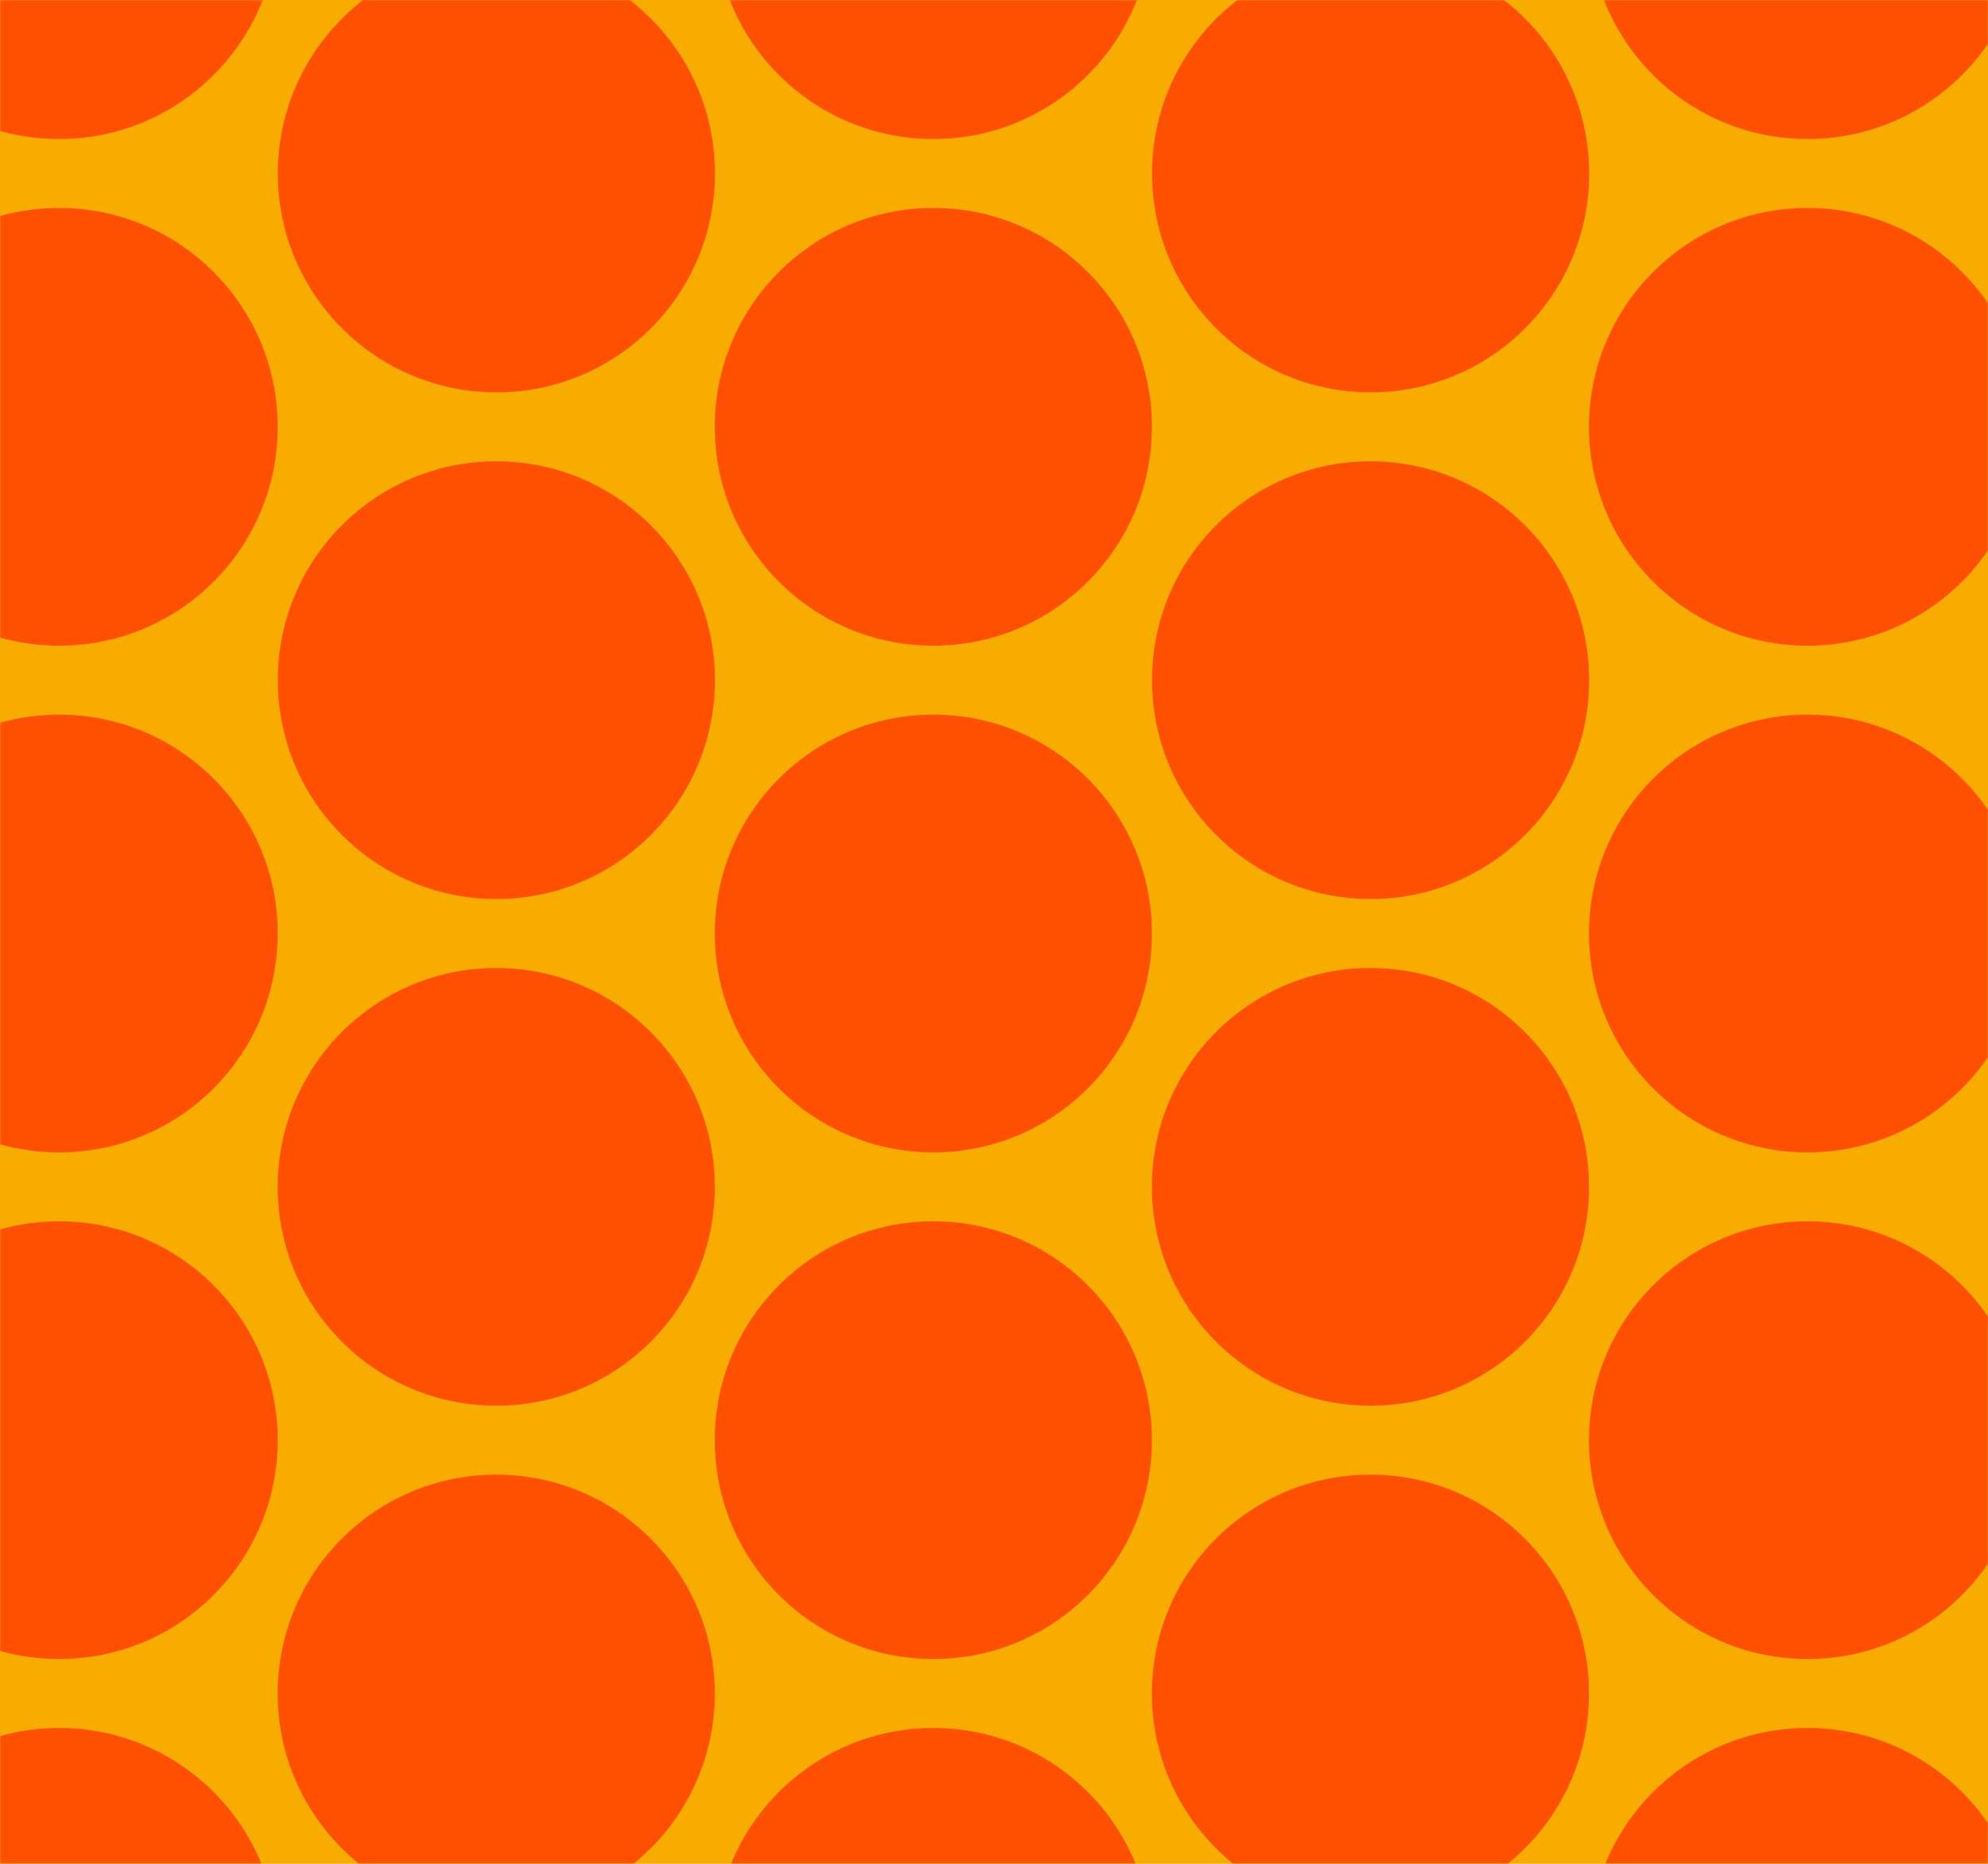 <svg width="768" height="720" viewBox="0 0 768 720" fill="none" xmlns="http://www.w3.org/2000/svg">
<rect width="768" height="720" fill="#F9AC00"/>
<mask id="mask0_60_975" style="mask-type:alpha" maskUnits="userSpaceOnUse" x="0" y="0" width="768" height="720">
<rect width="768" height="720" fill="#C4C4C4"/>
</mask>
<g mask="url(#mask0_60_975)">
<path d="M-145.955 -239.945C-192.623 -239.945 -230.443 -277.817 -230.443 -324.492C-230.443 -371.165 -192.623 -409.037 -146.013 -409.037C-99.402 -409.037 -61.582 -371.165 -61.582 -324.492C-61.524 -277.759 -99.345 -239.945 -145.955 -239.945Z" fill="#FF4F00"/>
<path d="M-423.976 -384.248C-391.005 -351.231 -391.005 -297.701 -423.976 -264.684C-456.948 -231.667 -510.406 -231.667 -543.378 -264.684C-576.349 -297.701 -576.349 -351.231 -543.378 -384.248C-510.406 -417.265 -456.948 -417.265 -423.976 -384.248Z" fill="#FF4F00"/>
<path d="M-230.443 -226.568C-230.443 -273.262 -268.244 -311.114 -314.873 -311.114C-361.503 -311.114 -399.303 -273.262 -399.303 -226.568C-399.303 -179.875 -361.503 -142.023 -314.873 -142.023C-268.244 -142.023 -230.443 -179.875 -230.443 -226.568Z" fill="#FF4F00"/>
<path d="M-483.676 -213.25C-437.066 -213.25 -399.246 -175.378 -399.246 -128.704C-399.246 -82.03 -437.066 -44.158 -483.676 -44.158C-530.286 -44.158 -568.106 -82.03 -568.106 -128.704C-568.106 -175.436 -530.286 -213.25 -483.676 -213.25Z" fill="#FF4F00"/>
<path d="M-230.443 -30.839C-230.443 -77.533 -268.244 -115.385 -314.873 -115.385C-361.503 -115.385 -399.303 -77.533 -399.303 -30.839C-399.303 15.854 -361.503 53.707 -314.873 53.707C-268.244 53.707 -230.443 15.854 -230.443 -30.839Z" fill="#FF4F00"/>
<path d="M-483.676 -17.52C-437.066 -17.52 -399.246 20.352 -399.246 67.026C-399.246 113.7 -437.066 151.572 -483.676 151.572C-530.286 151.572 -568.106 113.7 -568.106 67.026C-568.106 20.294 -530.286 -17.52 -483.676 -17.52Z" fill="#FF4F00"/>
<path d="M-230.443 164.89C-230.443 118.197 -268.244 80.344 -314.873 80.344C-361.503 80.344 -399.303 118.197 -399.303 164.89C-399.303 211.584 -361.503 249.436 -314.873 249.436C-268.244 249.436 -230.443 211.584 -230.443 164.89Z" fill="#FF4F00"/>
<path d="M-399.246 262.756C-399.246 216.082 -437.066 178.21 -483.676 178.21C-530.286 178.21 -568.106 216.023 -568.106 262.756C-568.106 309.429 -530.286 347.301 -483.676 347.301C-437.066 347.301 -399.246 309.429 -399.246 262.756Z" fill="#FF4F00"/>
<path d="M-314.873 276.074C-268.244 276.074 -230.443 313.927 -230.443 360.62C-230.443 407.314 -268.244 445.166 -314.873 445.166C-361.503 445.166 -399.303 407.314 -399.303 360.62C-399.303 313.927 -361.503 276.074 -314.873 276.074Z" fill="#FF4F00"/>
<path d="M-399.246 458.484C-399.246 411.811 -437.066 373.939 -483.676 373.939C-530.286 373.939 -568.106 411.753 -568.106 458.484C-568.106 505.158 -530.286 543.031 -483.676 543.031C-437.066 543.031 -399.246 505.158 -399.246 458.484Z" fill="#FF4F00"/>
<path d="M-314.873 471.803C-268.244 471.803 -230.443 509.656 -230.443 556.349C-230.443 603.043 -268.244 640.895 -314.873 640.895C-361.503 640.895 -399.303 603.043 -399.303 556.349C-399.303 509.656 -361.503 471.803 -314.873 471.803Z" fill="#FF4F00"/>
<path d="M-399.246 654.214C-399.246 607.54 -437.066 569.668 -483.676 569.668C-530.286 569.668 -568.106 607.482 -568.106 654.214C-568.106 700.888 -530.286 738.76 -483.676 738.76C-437.066 738.76 -399.246 700.888 -399.246 654.214Z" fill="#FF4F00"/>
<path d="M-314.873 667.533C-268.244 667.533 -230.443 705.385 -230.443 752.078C-230.443 798.772 -268.244 836.624 -314.873 836.624C-361.503 836.624 -399.303 798.772 -399.303 752.078C-399.303 705.385 -361.503 667.533 -314.873 667.533Z" fill="#FF4F00"/>
<path d="M-399.246 849.943C-399.246 803.269 -437.066 765.397 -483.676 765.397C-530.286 765.397 -568.106 803.211 -568.106 849.943C-568.106 896.617 -530.286 934.489 -483.676 934.489C-437.066 934.489 -399.246 896.617 -399.246 849.943Z" fill="#FF4F00"/>
<path d="M-314.873 863.262C-268.244 863.262 -230.443 901.114 -230.443 947.807C-230.443 994.501 -268.244 1032.35 -314.873 1032.35C-361.503 1032.35 -399.303 994.501 -399.303 947.807C-399.303 901.114 -361.503 863.262 -314.873 863.262Z" fill="#FF4F00"/>
<path d="M-423.971 985.905C-390.999 1018.92 -390.999 1072.45 -423.971 1105.47C-456.942 1138.49 -510.4 1138.49 -543.372 1105.47C-576.344 1072.45 -576.344 1018.92 -543.372 985.905C-510.4 952.888 -456.942 952.888 -423.971 985.905Z" fill="#FF4F00"/>
<path d="M-146.013 961.127C-99.345 961.127 -61.524 998.999 -61.524 1045.67C-61.524 1092.35 -99.345 1130.22 -145.955 1130.22C-192.565 1130.22 -230.385 1092.35 -230.385 1045.67C-230.385 998.999 -192.623 961.127 -146.013 961.127Z" fill="#FF4F00"/>
<path d="M-61.524 849.943C-61.524 803.269 -99.345 765.397 -146.013 765.397C-192.623 765.397 -230.443 803.211 -230.385 849.943C-230.385 896.617 -192.565 934.489 -145.955 934.489C-99.345 934.489 -61.524 896.617 -61.524 849.943Z" fill="#FF4F00"/>
<path d="M-230.443 654.214C-230.443 607.482 -192.623 569.668 -146.013 569.668C-99.403 569.668 -61.582 607.54 -61.582 654.214C-61.582 700.888 -99.403 738.76 -146.013 738.76C-192.623 738.76 -230.443 700.888 -230.443 654.214Z" fill="#FF4F00"/>
<path d="M-61.524 458.484C-61.524 411.811 -99.345 373.939 -146.013 373.939C-192.623 373.939 -230.443 411.753 -230.385 458.484C-230.385 505.158 -192.565 543.031 -145.955 543.031C-99.345 543.031 -61.524 505.158 -61.524 458.484Z" fill="#FF4F00"/>
<path d="M-146.013 178.21C-99.345 178.21 -61.524 216.082 -61.524 262.756C-61.524 309.429 -99.345 347.301 -145.955 347.301C-192.565 347.301 -230.385 309.429 -230.385 262.756C-230.443 216.023 -192.623 178.21 -146.013 178.21Z" fill="#FF4F00"/>
<path d="M107.278 947.807C107.278 901.114 69.478 863.262 22.848 863.262C-23.782 863.262 -61.582 901.114 -61.582 947.807C-61.582 994.501 -23.782 1032.35 22.848 1032.35C69.478 1032.35 107.278 994.501 107.278 947.807Z" fill="#FF4F00"/>
<path d="M191.709 961.127C238.377 961.127 276.197 998.999 276.197 1045.67C276.197 1092.35 238.377 1130.22 191.766 1130.22C145.156 1130.22 107.336 1092.35 107.336 1045.67C107.336 998.999 145.099 961.127 191.709 961.127Z" fill="#FF4F00"/>
<path d="M276.197 849.943C276.197 803.269 238.377 765.397 191.708 765.397C145.098 765.397 107.278 803.211 107.336 849.943C107.336 896.617 145.156 934.489 191.766 934.489C238.376 934.489 276.197 896.617 276.197 849.943Z" fill="#FF4F00"/>
<path d="M22.848 667.533C69.478 667.533 107.278 705.385 107.278 752.078C107.278 798.772 69.478 836.624 22.848 836.624C-23.782 836.624 -61.582 798.772 -61.582 752.078C-61.582 705.385 -23.782 667.533 22.848 667.533Z" fill="#FF4F00"/>
<path d="M107.278 556.349C107.278 509.656 69.478 471.803 22.848 471.803C-23.782 471.803 -61.582 509.656 -61.582 556.349C-61.582 603.043 -23.782 640.895 22.848 640.895C69.478 640.895 107.278 603.043 107.278 556.349Z" fill="#FF4F00"/>
<path d="M107.278 654.214C107.278 607.482 145.098 569.668 191.708 569.668C238.318 569.668 276.139 607.54 276.139 654.214C276.139 700.888 238.318 738.76 191.708 738.76C145.098 738.76 107.278 700.888 107.278 654.214Z" fill="#FF4F00"/>
<path d="M107.278 360.62C107.278 313.927 69.478 276.074 22.848 276.074C-23.782 276.074 -61.582 313.927 -61.582 360.62C-61.582 407.314 -23.782 445.166 22.848 445.166C69.478 445.166 107.278 407.314 107.278 360.62Z" fill="#FF4F00"/>
<path d="M191.708 178.21C238.377 178.21 276.197 216.082 276.197 262.756C276.197 309.429 238.376 347.301 191.766 347.301C145.156 347.301 107.336 309.429 107.336 262.756C107.278 216.023 145.098 178.21 191.708 178.21Z" fill="#FF4F00"/>
<path d="M107.278 164.89C107.278 118.197 69.478 80.344 22.848 80.344C-23.782 80.344 -61.582 118.197 -61.582 164.89C-61.582 211.584 -23.782 249.436 22.848 249.436C69.478 249.436 107.278 211.584 107.278 164.89Z" fill="#FF4F00"/>
<path d="M-61.524 67.026C-61.524 113.758 -99.345 151.572 -145.955 151.572C-192.565 151.572 -230.385 113.7 -230.385 67.026C-230.385 20.352 -192.565 -17.52 -145.955 -17.52C-99.345 -17.52 -61.524 20.294 -61.524 67.026Z" fill="#FF4F00"/>
<path d="M107.278 -30.839C107.278 -77.533 69.478 -115.385 22.848 -115.385C-23.782 -115.385 -61.582 -77.533 -61.582 -30.839C-61.582 15.854 -23.782 53.707 22.848 53.707C69.478 53.707 107.278 15.854 107.278 -30.839Z" fill="#FF4F00"/>
<path d="M22.848 -311.114C69.478 -311.114 107.278 -273.262 107.278 -226.568C107.278 -179.875 69.478 -142.023 22.848 -142.023C-23.782 -142.023 -61.582 -179.875 -61.582 -226.568C-61.582 -273.262 -23.782 -311.114 22.848 -311.114Z" fill="#FF4F00"/>
<path d="M-230.443 -128.704C-230.443 -82.03 -192.623 -44.158 -145.955 -44.158C-99.345 -44.158 -61.524 -82.03 -61.582 -128.704C-61.582 -175.378 -99.402 -213.25 -146.013 -213.25C-192.623 -213.25 -230.443 -175.378 -230.443 -128.704Z" fill="#FF4F00"/>
<path d="M445 947.807C445 901.114 407.199 863.262 360.569 863.262C313.94 863.262 276.139 901.114 276.139 947.807C276.139 994.501 313.94 1032.35 360.569 1032.35C407.199 1032.35 445 994.501 445 947.807Z" fill="#FF4F00"/>
<path d="M529.429 961.127C576.097 961.127 613.918 998.999 613.918 1045.67C613.918 1092.35 576.098 1130.22 529.487 1130.22C482.877 1130.22 445.057 1092.35 445.057 1045.67C445.057 998.999 482.819 961.127 529.429 961.127Z" fill="#FF4F00"/>
<path d="M613.918 849.943C613.918 803.269 576.098 765.397 529.43 765.397C482.819 765.397 444.999 803.211 445.057 849.943C445.057 896.617 482.877 934.489 529.487 934.489C576.097 934.489 613.918 896.617 613.918 849.943Z" fill="#FF4F00"/>
<path d="M360.569 667.533C407.199 667.533 445 705.385 445 752.078C445 798.772 407.199 836.624 360.569 836.624C313.94 836.624 276.139 798.772 276.139 752.078C276.139 705.385 313.94 667.533 360.569 667.533Z" fill="#FF4F00"/>
<path d="M445 556.349C445 509.656 407.199 471.803 360.569 471.803C313.94 471.803 276.139 509.656 276.139 556.349C276.139 603.043 313.94 640.895 360.569 640.895C407.199 640.895 445 603.043 445 556.349Z" fill="#FF4F00"/>
<path d="M445 654.214C445 607.482 482.82 569.668 529.43 569.668C576.04 569.668 613.86 607.54 613.86 654.214C613.86 700.888 576.04 738.76 529.43 738.76C482.82 738.76 445 700.888 445 654.214Z" fill="#FF4F00"/>
<path d="M445 360.62C445 313.927 407.199 276.074 360.569 276.074C313.94 276.074 276.139 313.927 276.139 360.62C276.139 407.314 313.94 445.166 360.569 445.166C407.199 445.166 445 407.314 445 360.62Z" fill="#FF4F00"/>
<path d="M191.766 543.031C145.098 543.031 107.278 505.158 107.278 458.484C107.278 411.811 145.098 373.939 191.709 373.939C238.319 373.939 276.139 411.811 276.139 458.484C276.197 505.158 238.377 543.031 191.766 543.031Z" fill="#FF4F00"/>
<path d="M613.918 262.756C613.918 216.082 576.098 178.21 529.43 178.21C482.819 178.21 444.999 216.023 445.057 262.756C445.057 309.429 482.877 347.301 529.487 347.301C576.097 347.301 613.918 309.429 613.918 262.756Z" fill="#FF4F00"/>
<path d="M360.569 80.344C407.199 80.344 445 118.197 445 164.89C445 211.584 407.199 249.436 360.569 249.436C313.94 249.436 276.139 211.584 276.139 164.89C276.139 118.197 313.94 80.344 360.569 80.344Z" fill="#FF4F00"/>
<path d="M191.766 151.572C238.377 151.572 276.197 113.758 276.197 67.026C276.197 20.294 238.377 -17.52 191.766 -17.52C145.156 -17.52 107.336 20.352 107.336 67.026C107.336 113.7 145.156 151.572 191.766 151.572Z" fill="#FF4F00"/>
<path d="M360.569 -115.385C407.199 -115.385 445 -77.533 445 -30.839C445 15.854 407.199 53.707 360.569 53.707C313.94 53.707 276.139 15.854 276.139 -30.839C276.139 -77.533 313.94 -115.385 360.569 -115.385Z" fill="#FF4F00"/>
<path d="M445 -226.568C445 -273.262 407.199 -311.114 360.569 -311.114C313.94 -311.114 276.139 -273.262 276.139 -226.568C276.139 -179.875 313.94 -142.023 360.569 -142.023C407.199 -142.023 445 -179.875 445 -226.568Z" fill="#FF4F00"/>
<path d="M191.766 -44.158C145.098 -44.158 107.278 -82.03 107.278 -128.704C107.278 -175.378 145.098 -213.25 191.709 -213.25C238.319 -213.25 276.139 -175.378 276.139 -128.704C276.197 -82.03 238.377 -44.158 191.766 -44.158Z" fill="#FF4F00"/>
<path d="M107.278 -324.492C107.278 -277.817 145.098 -239.945 191.766 -239.945C238.377 -239.945 276.197 -277.759 276.139 -324.492C276.139 -371.165 238.319 -409.037 191.709 -409.037C145.098 -409.037 107.278 -371.165 107.278 -324.492Z" fill="#FF4F00"/>
<path d="M698.29 863.262C744.92 863.262 782.72 901.114 782.72 947.807C782.72 994.501 744.92 1032.35 698.29 1032.35C651.661 1032.35 613.86 994.501 613.86 947.807C613.86 901.114 651.661 863.262 698.29 863.262Z" fill="#FF4F00"/>
<path d="M951.639 1045.67C951.639 998.999 913.819 961.127 867.151 961.127C820.541 961.127 782.779 998.999 782.779 1045.67C782.779 1092.35 820.599 1130.22 867.209 1130.22C913.819 1130.22 951.639 1092.35 951.639 1045.67Z" fill="#FF4F00"/>
<path d="M867.151 765.397C913.819 765.397 951.639 803.269 951.639 849.943C951.639 896.617 913.819 934.489 867.209 934.489C820.599 934.489 782.779 896.617 782.779 849.943C782.721 803.211 820.541 765.397 867.151 765.397Z" fill="#FF4F00"/>
<path d="M782.72 752.078C782.72 705.385 744.92 667.533 698.29 667.533C651.661 667.533 613.86 705.385 613.86 752.078C613.86 798.772 651.661 836.624 698.29 836.624C744.92 836.624 782.72 798.772 782.72 752.078Z" fill="#FF4F00"/>
<path d="M698.29 471.803C744.92 471.803 782.72 509.656 782.72 556.349C782.72 603.043 744.92 640.895 698.29 640.895C651.661 640.895 613.86 603.043 613.86 556.349C613.86 509.656 651.661 471.803 698.29 471.803Z" fill="#FF4F00"/>
<path d="M867.151 569.668C820.541 569.668 782.721 607.482 782.721 654.214C782.721 700.888 820.541 738.76 867.151 738.76C913.761 738.76 951.581 700.888 951.581 654.214C951.581 607.54 913.761 569.668 867.151 569.668Z" fill="#FF4F00"/>
<path d="M698.29 276.074C744.92 276.074 782.72 313.927 782.72 360.62C782.72 407.314 744.92 445.166 698.29 445.166C651.661 445.166 613.86 407.314 613.86 360.62C613.86 313.927 651.661 276.074 698.29 276.074Z" fill="#FF4F00"/>
<path d="M445 458.484C445 505.158 482.82 543.031 529.488 543.031C576.098 543.031 613.918 505.158 613.86 458.484C613.86 411.811 576.04 373.939 529.43 373.939C482.82 373.939 445 411.811 445 458.484Z" fill="#FF4F00"/>
<path d="M698.29 80.344C744.92 80.344 782.72 118.197 782.72 164.89C782.72 211.584 744.92 249.436 698.29 249.436C651.661 249.436 613.86 211.584 613.86 164.89C613.86 118.197 651.661 80.344 698.29 80.344Z" fill="#FF4F00"/>
<path d="M529.487 151.572C576.098 151.572 613.918 113.758 613.918 67.026C613.918 20.294 576.098 -17.52 529.487 -17.52C482.877 -17.52 445.057 20.352 445.057 67.026C445.057 113.7 482.877 151.572 529.487 151.572Z" fill="#FF4F00"/>
<path d="M698.29 -115.385C744.92 -115.385 782.72 -77.533 782.72 -30.839C782.72 15.854 744.92 53.707 698.29 53.707C651.661 53.707 613.86 15.854 613.86 -30.839C613.86 -77.533 651.661 -115.385 698.29 -115.385Z" fill="#FF4F00"/>
<path d="M782.72 -226.568C782.72 -273.262 744.92 -311.114 698.29 -311.114C651.661 -311.114 613.86 -273.262 613.86 -226.568C613.86 -179.875 651.661 -142.023 698.29 -142.023C744.92 -142.023 782.72 -179.875 782.72 -226.568Z" fill="#FF4F00"/>
<path d="M529.488 -44.158C482.82 -44.158 445 -82.03 445 -128.704C445 -175.378 482.82 -213.25 529.43 -213.25C576.04 -213.25 613.86 -175.378 613.86 -128.704C613.918 -82.03 576.098 -44.158 529.488 -44.158Z" fill="#FF4F00"/>
<path d="M445 -324.492C445 -277.817 482.82 -239.945 529.488 -239.945C576.098 -239.945 613.918 -277.759 613.86 -324.492C613.86 -371.165 576.04 -409.037 529.43 -409.037C482.82 -409.037 445 -371.165 445 -324.492Z" fill="#FF4F00"/>
<path d="M1036.01 863.262C1082.64 863.262 1120.44 901.114 1120.44 947.807C1120.44 994.501 1082.64 1032.35 1036.01 1032.35C989.382 1032.35 951.581 994.501 951.581 947.807C951.581 901.114 989.382 863.262 1036.01 863.262Z" fill="#FF4F00"/>
<path d="M1264.57 1105.46C1297.54 1072.44 1297.54 1018.91 1264.57 985.892C1231.59 952.875 1178.14 952.875 1145.16 985.892C1112.19 1018.91 1112.19 1072.44 1145.16 1105.46C1178.14 1138.47 1231.59 1138.47 1264.57 1105.46Z" fill="#FF4F00"/>
<path d="M1036.01 667.533C1082.64 667.533 1120.44 705.385 1120.44 752.078C1120.44 798.772 1082.64 836.624 1036.01 836.624C989.382 836.624 951.581 798.772 951.581 752.078C951.581 705.385 989.382 667.533 1036.01 667.533Z" fill="#FF4F00"/>
<path d="M1120.44 849.943C1120.44 896.617 1158.26 934.489 1204.87 934.489C1251.48 934.489 1289.3 896.617 1289.3 849.943C1289.3 803.269 1251.48 765.397 1204.87 765.397C1158.26 765.397 1120.44 803.269 1120.44 849.943Z" fill="#FF4F00"/>
<path d="M1036.01 471.803C1082.64 471.803 1120.44 509.656 1120.44 556.349C1120.44 603.043 1082.64 640.895 1036.01 640.895C989.382 640.895 951.581 603.043 951.581 556.349C951.581 509.656 989.382 471.803 1036.01 471.803Z" fill="#FF4F00"/>
<path d="M1120.44 654.214C1120.44 700.888 1158.26 738.76 1204.87 738.76C1251.48 738.76 1289.3 700.888 1289.3 654.214C1289.3 607.54 1251.48 569.668 1204.87 569.668C1158.26 569.668 1120.44 607.54 1120.44 654.214Z" fill="#FF4F00"/>
<path d="M1036.01 276.074C1082.64 276.074 1120.44 313.927 1120.44 360.62C1120.44 407.314 1082.64 445.166 1036.01 445.166C989.382 445.166 951.581 407.314 951.581 360.62C951.581 313.927 989.382 276.074 1036.01 276.074Z" fill="#FF4F00"/>
<path d="M782.721 458.484C782.721 505.158 820.541 543.031 867.209 543.031C913.819 543.031 951.639 505.158 951.581 458.484C951.581 411.811 913.761 373.939 867.151 373.939C820.541 373.939 782.721 411.811 782.721 458.484Z" fill="#FF4F00"/>
<path d="M1204.87 543.031C1158.26 543.031 1120.44 505.158 1120.44 458.484C1120.44 411.811 1158.26 373.939 1204.87 373.939C1251.48 373.939 1289.3 411.811 1289.3 458.484C1289.3 505.158 1251.48 543.031 1204.87 543.031Z" fill="#FF4F00"/>
<path d="M1120.44 164.89C1120.44 118.197 1082.64 80.344 1036.01 80.344C989.382 80.344 951.581 118.197 951.581 164.89C951.581 211.584 989.382 249.436 1036.01 249.436C1082.64 249.436 1120.44 211.584 1120.44 164.89Z" fill="#FF4F00"/>
<path d="M867.209 347.301C820.541 347.301 782.721 309.429 782.721 262.756C782.721 216.082 820.541 178.21 867.151 178.21C913.761 178.21 951.581 216.082 951.581 262.756C951.639 309.429 913.819 347.301 867.209 347.301Z" fill="#FF4F00"/>
<path d="M867.209 151.572C913.819 151.572 951.639 113.758 951.639 67.026C951.639 20.294 913.819 -17.52 867.209 -17.52C820.599 -17.52 782.779 20.352 782.779 67.026C782.779 113.7 820.599 151.572 867.209 151.572Z" fill="#FF4F00"/>
<path d="M1204.87 347.301C1158.26 347.301 1120.44 309.429 1120.44 262.756C1120.44 216.082 1158.26 178.21 1204.87 178.21C1251.48 178.21 1289.3 216.082 1289.3 262.756C1289.3 309.429 1251.48 347.301 1204.87 347.301Z" fill="#FF4F00"/>
<path d="M1120.44 -30.839C1120.44 -77.533 1082.64 -115.385 1036.01 -115.385C989.382 -115.385 951.581 -77.533 951.581 -30.839C951.581 15.854 989.382 53.707 1036.01 53.707C1082.64 53.707 1120.44 15.854 1120.44 -30.839Z" fill="#FF4F00"/>
<path d="M1204.87 151.572C1158.26 151.572 1120.44 113.7 1120.44 67.026C1120.44 20.352 1158.26 -17.52 1204.87 -17.52C1251.48 -17.52 1289.3 20.352 1289.3 67.026C1289.3 113.7 1251.48 151.572 1204.87 151.572Z" fill="#FF4F00"/>
<path d="M1120.44 -226.568C1120.44 -273.262 1082.64 -311.114 1036.01 -311.114C989.382 -311.114 951.581 -273.262 951.581 -226.568C951.581 -179.875 989.382 -142.023 1036.01 -142.023C1082.64 -142.023 1120.44 -179.875 1120.44 -226.568Z" fill="#FF4F00"/>
<path d="M867.209 -44.158C820.541 -44.158 782.721 -82.03 782.721 -128.704C782.721 -175.378 820.541 -213.25 867.151 -213.25C913.761 -213.25 951.581 -175.378 951.581 -128.704C951.639 -82.03 913.819 -44.158 867.209 -44.158Z" fill="#FF4F00"/>
<path d="M782.721 -324.492C782.721 -277.817 820.541 -239.945 867.209 -239.945C913.819 -239.945 951.639 -277.759 951.581 -324.492C951.581 -371.165 913.761 -409.037 867.151 -409.037C820.541 -409.037 782.721 -371.165 782.721 -324.492Z" fill="#FF4F00"/>
<path d="M1204.87 -44.158C1158.26 -44.158 1120.44 -82.03 1120.44 -128.704C1120.44 -175.378 1158.26 -213.25 1204.87 -213.25C1251.48 -213.25 1289.3 -175.378 1289.3 -128.704C1289.3 -82.03 1251.48 -44.158 1204.87 -44.158Z" fill="#FF4F00"/>
<path d="M1264.56 -264.696C1297.53 -297.713 1297.53 -351.244 1264.56 -384.261C1231.59 -417.277 1178.13 -417.277 1145.16 -384.261C1112.19 -351.244 1112.19 -297.713 1145.16 -264.696C1178.13 -231.679 1231.59 -231.679 1264.56 -264.696Z" fill="#FF4F00"/>
</g>
</svg>
